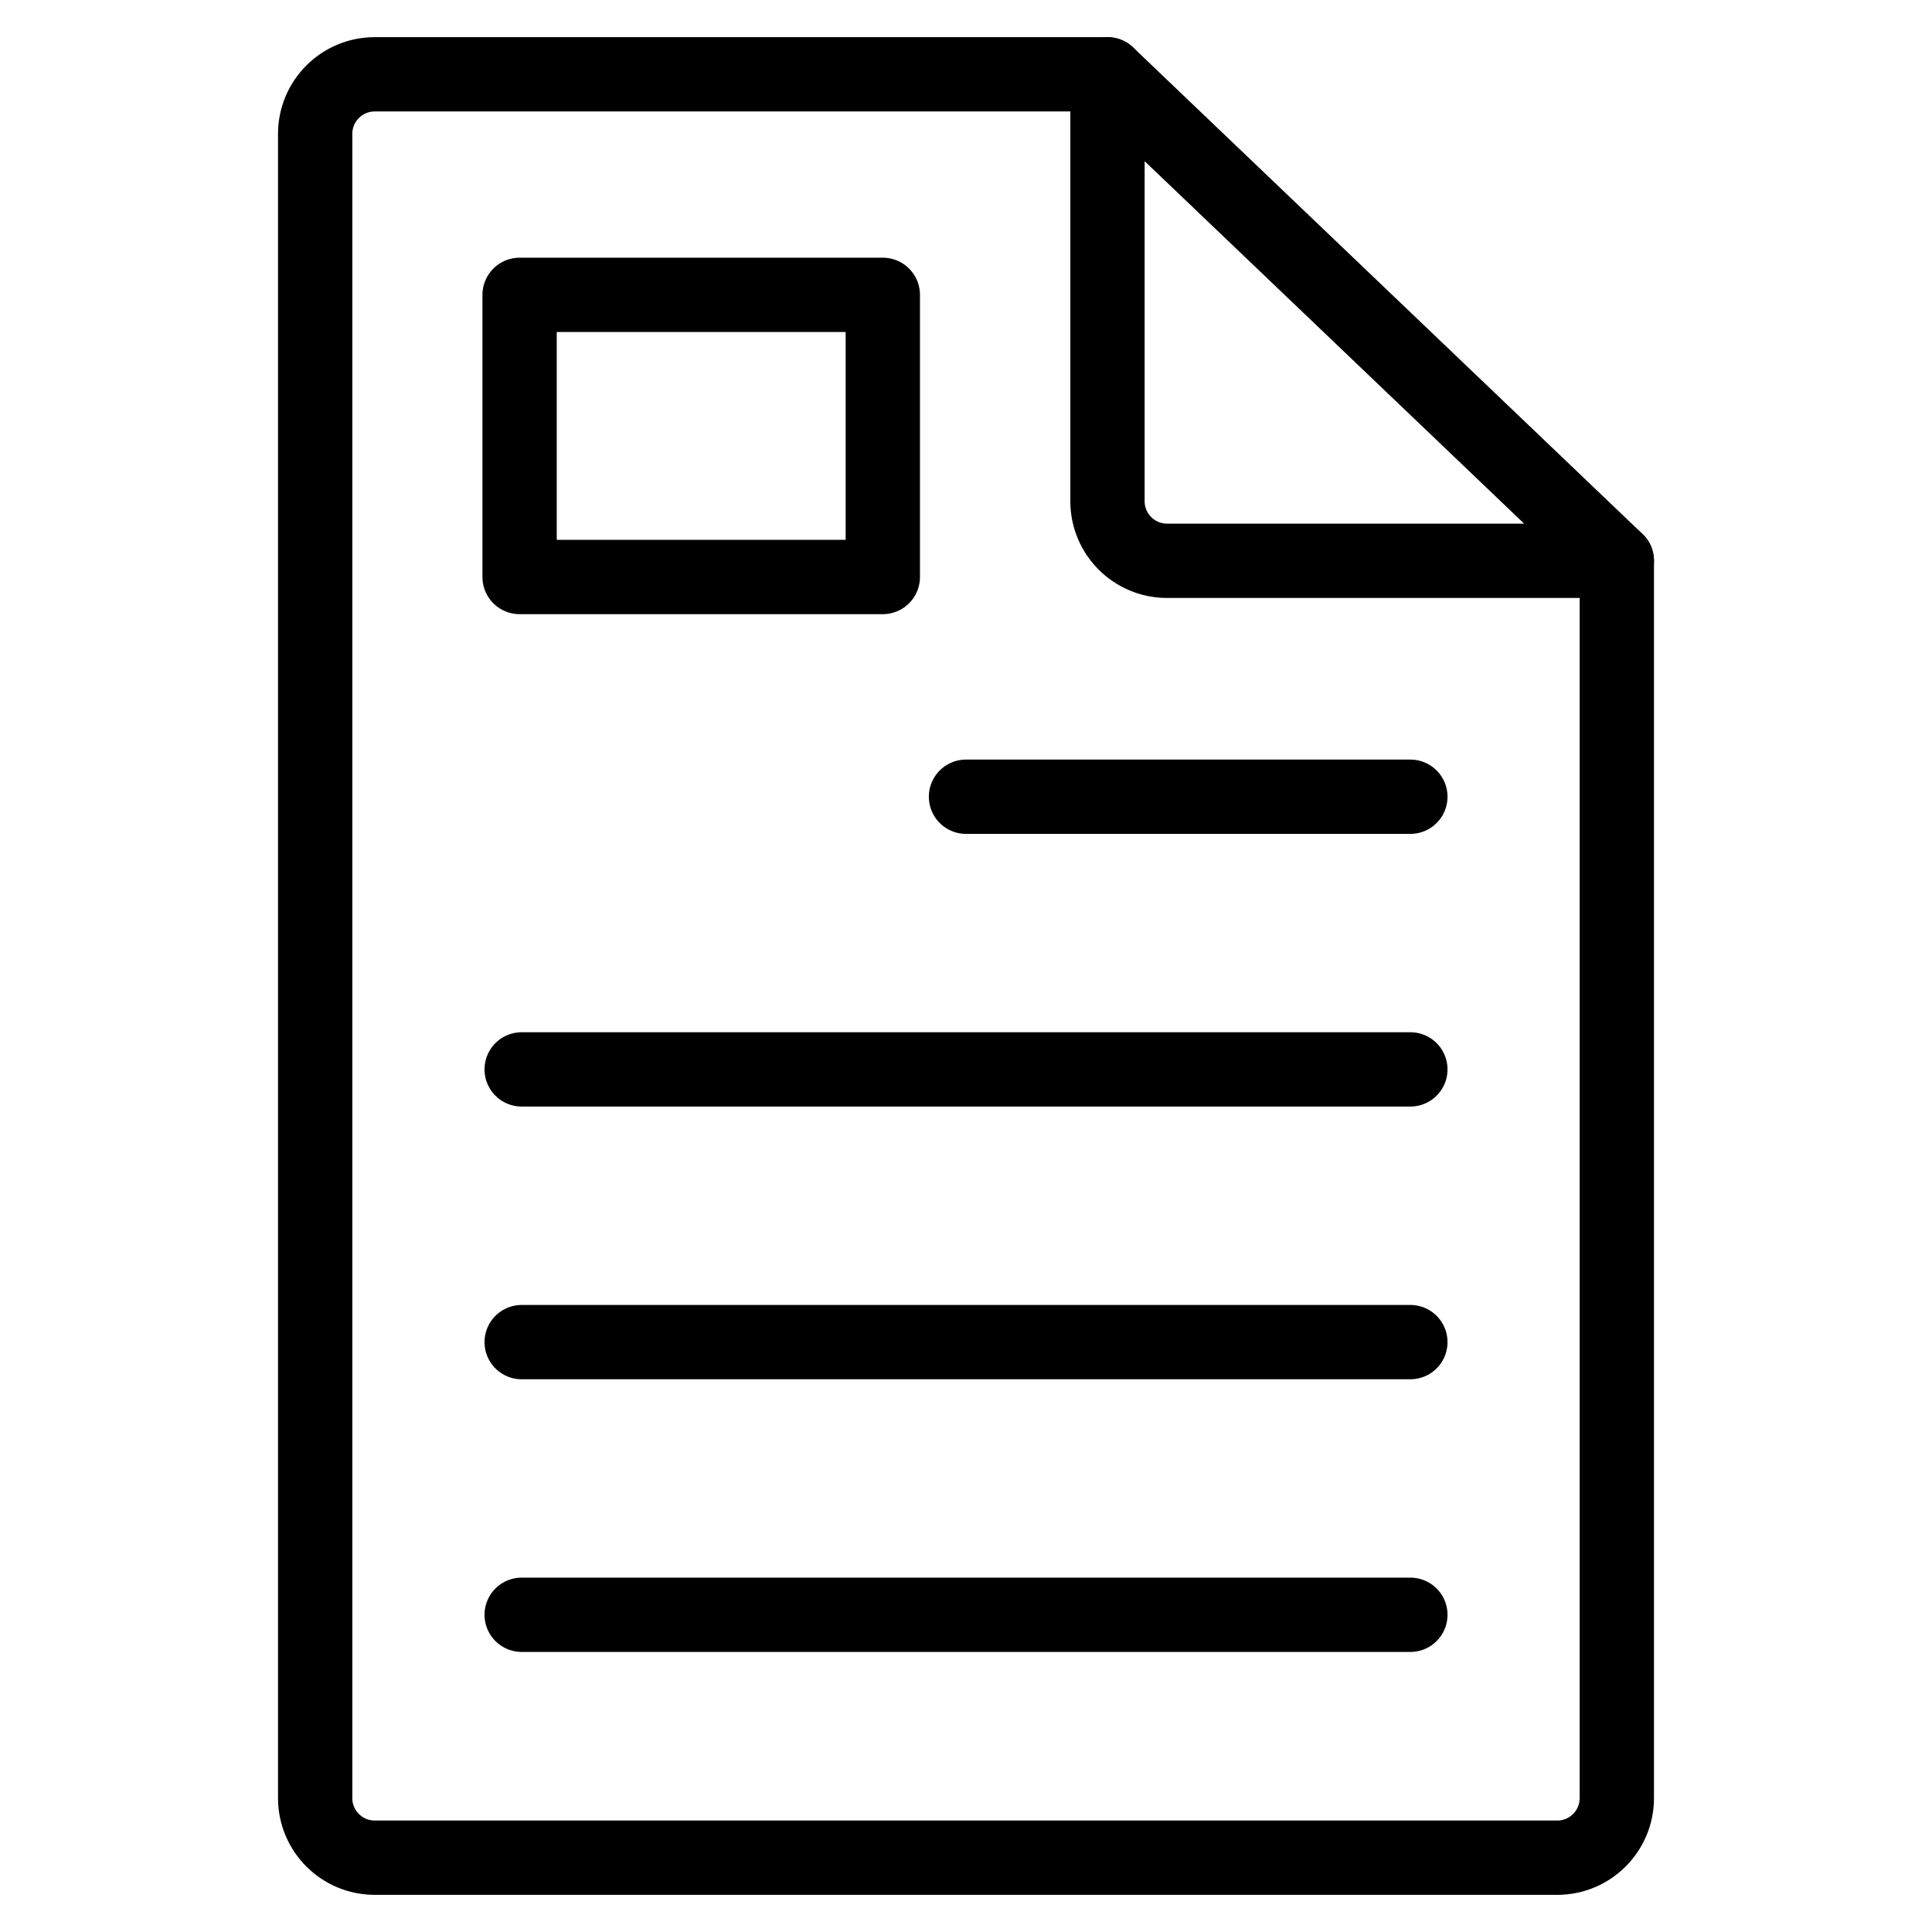 <svg xmlns="http://www.w3.org/2000/svg" viewBox="0 0 52 52" id="cv"><g fill="none" stroke="#000" stroke-linecap="round" stroke-linejoin="round" stroke-miterlimit="10" stroke-width="2"><path d="M29.808 2H10.086c-.885 0-1.603.718-1.603 1.603v44.794c0 .885.718 1.603 1.603 1.603h31.828c.885 0 1.603-.718 1.603-1.603V15.094"></path><path d="M29.808 2v11.49c0 .886.718 1.604 1.603 1.604h12.106L29.808 2zM13.985 7.936h9.776v7.594h-9.776zM26 21.444h11.96M14.041 28.783H37.96M14.041 36.123H37.96M14.041 43.462H37.96"></path></g></svg>